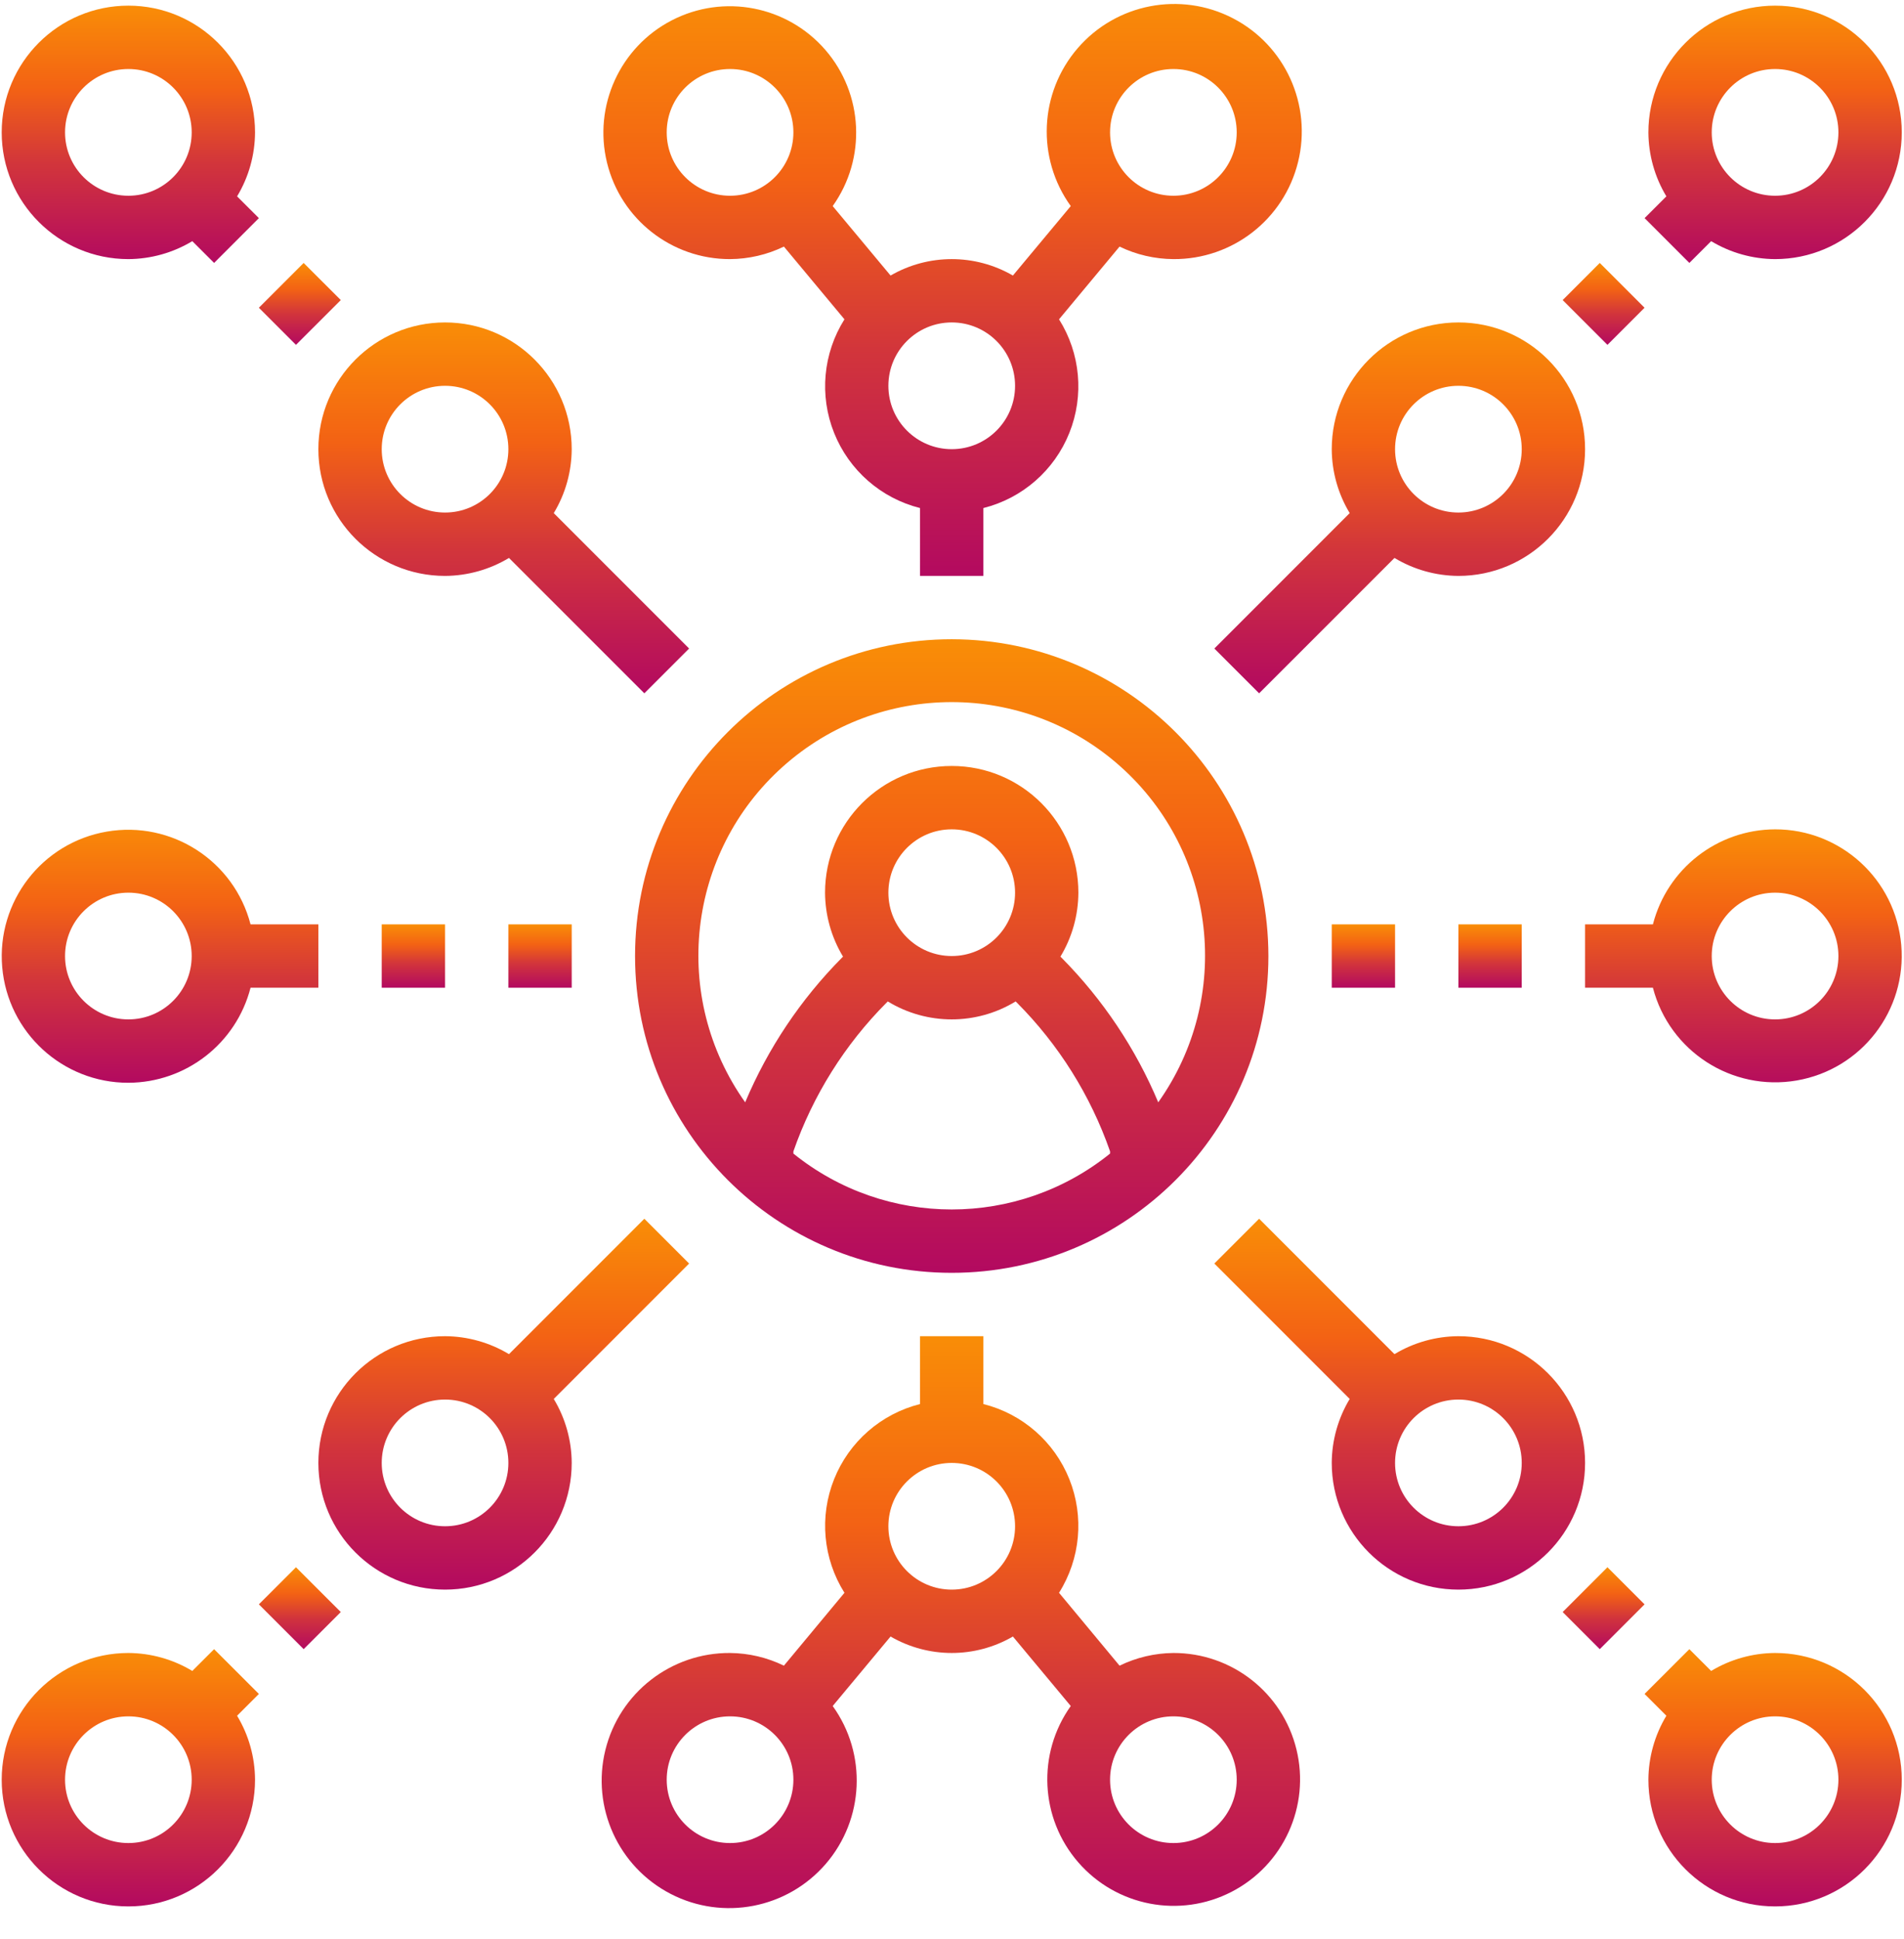 <?xml version="1.0" encoding="UTF-8"?>
<svg width="56px" height="57px" viewBox="0 0 56 57" version="1.1" xmlns="http://www.w3.org/2000/svg" xmlns:xlink="http://www.w3.org/1999/xlink">
    <!-- Generator: Sketch 52.5 (67469) - http://www.bohemiancoding.com/sketch -->
    <title>icon35</title>
    <desc>Created with Sketch.</desc>
    <defs>
        <linearGradient x1="50%" y1="-4.289%" x2="50%" y2="102.117%" id="linearGradient-1">
            <stop stop-color="#FA9305" offset="0%"></stop>
            <stop stop-color="#F36214" offset="34.3%"></stop>
            <stop stop-color="#D2353B" offset="61.6%"></stop>
            <stop stop-color="#B10762" offset="100%"></stop>
        </linearGradient>
    </defs>
    <g id="nabix-Agent" stroke="none" stroke-width="1" fill="none" fill-rule="evenodd">
        <g id="icon35" fill="url(#linearGradient-1)">
            <path d="M52.208,24.383 C50.514,24.389 49.038,25.537 48.615,27.177 L46.62,27.177 L46.62,29.04 L48.615,29.04 C49.102,30.91 50.94,32.095 52.845,31.767 C54.749,31.439 56.085,29.708 55.919,27.783 C55.753,25.858 54.14,24.38 52.208,24.383 Z M52.208,29.971 C51.179,29.971 50.345,29.137 50.345,28.108 C50.345,27.08 51.179,26.245 52.208,26.245 C53.237,26.245 54.071,27.08 54.071,28.108 C54.071,29.137 53.237,29.971 52.208,29.971 Z" id="Shape" fill-rule="nonzero"></path>
            <path d="M21.472,7.618 C22.021,7.614 22.562,7.489 23.056,7.25 L24.837,9.388 C24.206,10.389 24.093,11.631 24.533,12.729 C24.973,13.828 25.913,14.649 27.06,14.937 L27.06,16.932 L28.923,16.932 L28.923,14.937 C30.071,14.649 31.011,13.828 31.451,12.729 C31.891,11.631 31.778,10.389 31.148,9.388 L32.928,7.25 C33.422,7.489 33.963,7.614 34.512,7.618 C36.247,7.629 37.763,6.45 38.178,4.765 C38.594,3.081 37.8,1.331 36.258,0.535 C34.717,-0.261 32.83,0.104 31.697,1.417 C30.564,2.731 30.479,4.651 31.493,6.059 L29.791,8.101 C28.679,7.457 27.306,7.457 26.193,8.101 L24.491,6.059 C25.487,4.661 25.397,2.763 24.274,1.466 C23.149,0.169 21.283,-0.19 19.758,0.598 C18.234,1.386 17.446,3.115 17.853,4.782 C18.26,6.45 19.756,7.621 21.472,7.618 Z M34.512,2.029 C35.541,2.029 36.374,2.863 36.374,3.892 C36.374,4.921 35.541,5.755 34.512,5.755 C33.483,5.755 32.649,4.921 32.649,3.892 C32.649,2.863 33.483,2.029 34.512,2.029 Z M27.992,9.48 C29.021,9.48 29.855,10.314 29.855,11.343 C29.855,12.372 29.021,13.206 27.992,13.206 C26.963,13.206 26.129,12.372 26.129,11.343 C26.129,10.314 26.963,9.48 27.992,9.48 Z M21.472,2.029 C22.501,2.029 23.335,2.863 23.335,3.892 C23.335,4.921 22.501,5.755 21.472,5.755 C20.443,5.755 19.609,4.921 19.609,3.892 C19.609,2.863 20.443,2.029 21.472,2.029 Z" id="Shape" fill-rule="nonzero"></path>
            <path d="M35.716,19.067 L37.033,20.384 L41.014,16.404 C41.582,16.746 42.231,16.928 42.894,16.932 C44.952,16.932 46.62,15.264 46.62,13.206 C46.62,11.149 44.952,9.48 42.894,9.48 C40.837,9.48 39.169,11.149 39.169,13.206 C39.172,13.869 39.355,14.519 39.697,15.086 L35.716,19.067 Z M42.894,11.343 C43.923,11.343 44.757,12.177 44.757,13.206 C44.757,14.235 43.923,15.069 42.894,15.069 C41.865,15.069 41.031,14.235 41.031,13.206 C41.031,12.177 41.865,11.343 42.894,11.343 Z" id="Shape" fill-rule="nonzero"></path>
            <polygon id="Path" points="45.961 8.822 47.052 7.731 48.369 9.048 47.278 10.139"></polygon>
            <path d="M49.687,7.73 L50.328,7.09 C50.896,7.432 51.545,7.614 52.208,7.618 C54.266,7.618 55.934,5.95 55.934,3.892 C55.934,1.835 54.266,0.166 52.208,0.166 C50.151,0.166 48.482,1.835 48.482,3.892 C48.486,4.555 48.668,5.205 49.011,5.773 L48.37,6.413 L49.687,7.73 Z M52.208,2.029 C53.237,2.029 54.071,2.863 54.071,3.892 C54.071,4.921 53.237,5.755 52.208,5.755 C51.179,5.755 50.345,4.921 50.345,3.892 C50.345,2.863 51.179,2.029 52.208,2.029 Z" id="Shape" fill-rule="nonzero"></path>
            <path d="M13.09,16.932 C13.753,16.928 14.402,16.746 14.97,16.404 L18.951,20.384 L20.268,19.067 L16.287,15.086 C16.63,14.519 16.812,13.869 16.815,13.206 C16.815,11.149 15.147,9.48 13.09,9.48 C11.032,9.48 9.364,11.149 9.364,13.206 C9.364,15.264 11.032,16.932 13.09,16.932 Z M13.09,11.343 C14.119,11.343 14.952,12.177 14.952,13.206 C14.952,14.235 14.119,15.069 13.09,15.069 C12.061,15.069 11.227,14.235 11.227,13.206 C11.227,12.177 12.061,11.343 13.09,11.343 Z" id="Shape" fill-rule="nonzero"></path>
            <path d="M3.776,7.618 C4.439,7.614 5.089,7.432 5.656,7.09 L6.297,7.73 L7.614,6.413 L6.973,5.773 C7.316,5.205 7.498,4.555 7.501,3.892 C7.501,1.835 5.833,0.166 3.776,0.166 C1.718,0.166 0.05,1.835 0.05,3.892 C0.05,5.95 1.718,7.618 3.776,7.618 Z M3.776,2.029 C4.805,2.029 5.638,2.863 5.638,3.892 C5.638,4.921 4.805,5.755 3.776,5.755 C2.747,5.755 1.913,4.921 1.913,3.892 C1.913,2.863 2.747,2.029 3.776,2.029 Z" id="Shape" fill-rule="nonzero"></path>
            <polygon id="Path" points="7.614 9.048 8.931 7.731 10.023 8.822 8.705 10.139"></polygon>
            <path d="M42.894,39.285 C42.231,39.289 41.582,39.471 41.014,39.813 L37.033,35.832 L35.716,37.149 L39.697,41.13 C39.355,41.698 39.172,42.348 39.169,43.011 C39.169,45.068 40.837,46.736 42.894,46.736 C44.952,46.736 46.62,45.068 46.62,43.011 C46.62,40.953 44.952,39.285 42.894,39.285 Z M42.894,44.873 C41.865,44.873 41.031,44.04 41.031,43.011 C41.031,41.982 41.865,41.148 42.894,41.148 C43.923,41.148 44.757,41.982 44.757,43.011 C44.757,44.04 43.923,44.873 42.894,44.873 Z" id="Shape" fill-rule="nonzero"></path>
            <path d="M52.208,48.599 C51.545,48.603 50.896,48.785 50.328,49.127 L49.687,48.487 L48.37,49.803 L49.011,50.444 C48.668,51.012 48.486,51.662 48.482,52.324 C48.482,54.382 50.151,56.05 52.208,56.05 C54.266,56.05 55.934,54.382 55.934,52.324 C55.934,50.267 54.266,48.599 52.208,48.599 Z M52.208,54.187 C51.179,54.187 50.345,53.354 50.345,52.324 C50.345,51.296 51.179,50.462 52.208,50.462 C53.237,50.462 54.071,51.296 54.071,52.324 C54.071,53.354 53.237,54.187 52.208,54.187 Z" id="Shape" fill-rule="nonzero"></path>
            <path d="M34.512,48.599 C33.963,48.604 33.422,48.731 32.928,48.972 L31.148,46.829 C31.778,45.828 31.891,44.586 31.451,43.488 C31.011,42.389 30.071,41.568 28.923,41.28 L28.923,39.285 L27.06,39.285 L27.06,41.28 C25.913,41.568 24.973,42.389 24.533,43.488 C24.093,44.586 24.206,45.828 24.837,46.829 L23.056,48.972 C22.562,48.731 22.021,48.604 21.472,48.599 C19.737,48.588 18.221,49.767 17.805,51.452 C17.39,53.136 18.184,54.886 19.726,55.682 C21.267,56.478 23.154,56.113 24.287,54.8 C25.42,53.486 25.505,51.566 24.491,50.158 L26.193,48.115 C27.306,48.76 28.679,48.76 29.791,48.115 L31.493,50.158 C30.497,51.556 30.587,53.454 31.711,54.751 C32.835,56.048 34.701,56.407 36.226,55.619 C37.751,54.831 38.538,53.102 38.131,51.434 C37.724,49.767 36.228,48.595 34.512,48.599 Z M21.472,54.187 C20.443,54.187 19.609,53.354 19.609,52.324 C19.609,51.296 20.443,50.462 21.472,50.462 C22.501,50.462 23.335,51.296 23.335,52.324 C23.335,53.354 22.501,54.187 21.472,54.187 Z M27.992,46.736 C26.963,46.736 26.129,45.902 26.129,44.873 C26.129,43.845 26.963,43.011 27.992,43.011 C29.021,43.011 29.855,43.845 29.855,44.873 C29.855,45.902 29.021,46.736 27.992,46.736 Z M34.512,54.187 C33.483,54.187 32.649,53.354 32.649,52.324 C32.649,51.296 33.483,50.462 34.512,50.462 C35.541,50.462 36.374,51.296 36.374,52.324 C36.374,53.354 35.541,54.187 34.512,54.187 Z" id="Shape" fill-rule="nonzero"></path>
            <polygon id="Path" points="45.961 47.395 47.278 46.078 48.369 47.169 47.052 48.486"></polygon>
            <path d="M6.297,48.487 L5.656,49.127 C5.089,48.785 4.439,48.603 3.776,48.599 C1.718,48.599 0.05,50.267 0.05,52.324 C0.05,54.382 1.718,56.05 3.776,56.05 C5.833,56.05 7.501,54.382 7.501,52.324 C7.498,51.662 7.316,51.012 6.973,50.444 L7.614,49.803 L6.297,48.487 Z M3.776,54.187 C2.747,54.187 1.913,53.354 1.913,52.324 C1.913,51.296 2.747,50.462 3.776,50.462 C4.805,50.462 5.638,51.296 5.638,52.324 C5.638,53.354 4.805,54.187 3.776,54.187 Z" id="Shape" fill-rule="nonzero"></path>
            <path d="M20.268,37.149 L18.951,35.832 L14.97,39.813 C14.402,39.471 13.753,39.289 13.09,39.285 C11.032,39.285 9.364,40.953 9.364,43.011 C9.364,45.068 11.032,46.736 13.09,46.736 C15.147,46.736 16.815,45.068 16.815,43.011 C16.812,42.348 16.63,41.698 16.287,41.13 L20.268,37.149 Z M13.09,44.873 C12.061,44.873 11.227,44.04 11.227,43.011 C11.227,41.982 12.061,41.148 13.09,41.148 C14.119,41.148 14.952,41.982 14.952,43.011 C14.952,44.04 14.119,44.873 13.09,44.873 Z" id="Shape" fill-rule="nonzero"></path>
            <polygon id="Path" points="7.614 47.169 8.705 46.078 10.023 47.395 8.931 48.486"></polygon>
            <polygon id="Path" points="39.169 27.177 41.031 27.177 41.031 29.04 39.169 29.04"></polygon>
            <polygon id="Path" points="42.894 27.177 44.757 27.177 44.757 29.04 42.894 29.04"></polygon>
            <path d="M3.776,31.834 C5.47,31.827 6.946,30.68 7.369,29.04 L9.364,29.04 L9.364,27.177 L7.369,27.177 C6.882,25.307 5.044,24.122 3.139,24.45 C1.235,24.777 -0.101,26.509 0.065,28.434 C0.231,30.359 1.844,31.837 3.776,31.834 Z M3.776,26.245 C4.805,26.245 5.638,27.08 5.638,28.108 C5.638,29.137 4.805,29.971 3.776,29.971 C2.747,29.971 1.913,29.137 1.913,28.108 C1.913,27.08 2.747,26.245 3.776,26.245 Z" id="Shape" fill-rule="nonzero"></path>
            <polygon id="Path" points="14.952 27.177 16.815 27.177 16.815 29.04 14.952 29.04"></polygon>
            <polygon id="Path" points="11.227 27.177 13.09 27.177 13.09 29.04 11.227 29.04"></polygon>
            <path d="M27.992,18.794 C22.848,18.794 18.678,22.965 18.678,28.108 C18.678,33.252 22.848,37.422 27.992,37.422 C33.136,37.422 37.306,33.252 37.306,28.108 C37.3,22.967 33.134,18.8 27.992,18.794 Z M23.335,33.916 L23.335,33.851 C23.909,32.207 24.846,30.712 26.076,29.478 L26.111,29.443 C27.266,30.147 28.718,30.147 29.872,29.443 L29.908,29.478 C31.138,30.712 32.075,32.207 32.649,33.851 L32.649,33.916 C29.931,36.107 26.053,36.107 23.335,33.916 Z M27.992,28.108 C26.963,28.108 26.129,27.275 26.129,26.245 C26.129,25.217 26.963,24.383 27.992,24.383 C29.021,24.383 29.855,25.217 29.855,26.245 C29.855,27.275 29.021,28.108 27.992,28.108 Z M34.066,32.409 C33.4,30.824 32.435,29.383 31.225,28.161 L31.189,28.126 C31.532,27.558 31.714,26.909 31.717,26.245 C31.717,24.188 30.05,22.52 27.992,22.52 C25.934,22.52 24.266,24.188 24.266,26.245 C24.27,26.909 24.452,27.558 24.795,28.126 L24.759,28.161 C23.549,29.383 22.584,30.824 21.917,32.409 C19.721,29.316 20.198,25.067 23.026,22.539 C25.854,20.01 30.13,20.01 32.958,22.539 C35.786,25.067 36.263,29.316 34.066,32.409 Z" id="Shape" fill-rule="nonzero"></path>
        </g>
    </g>
</svg>